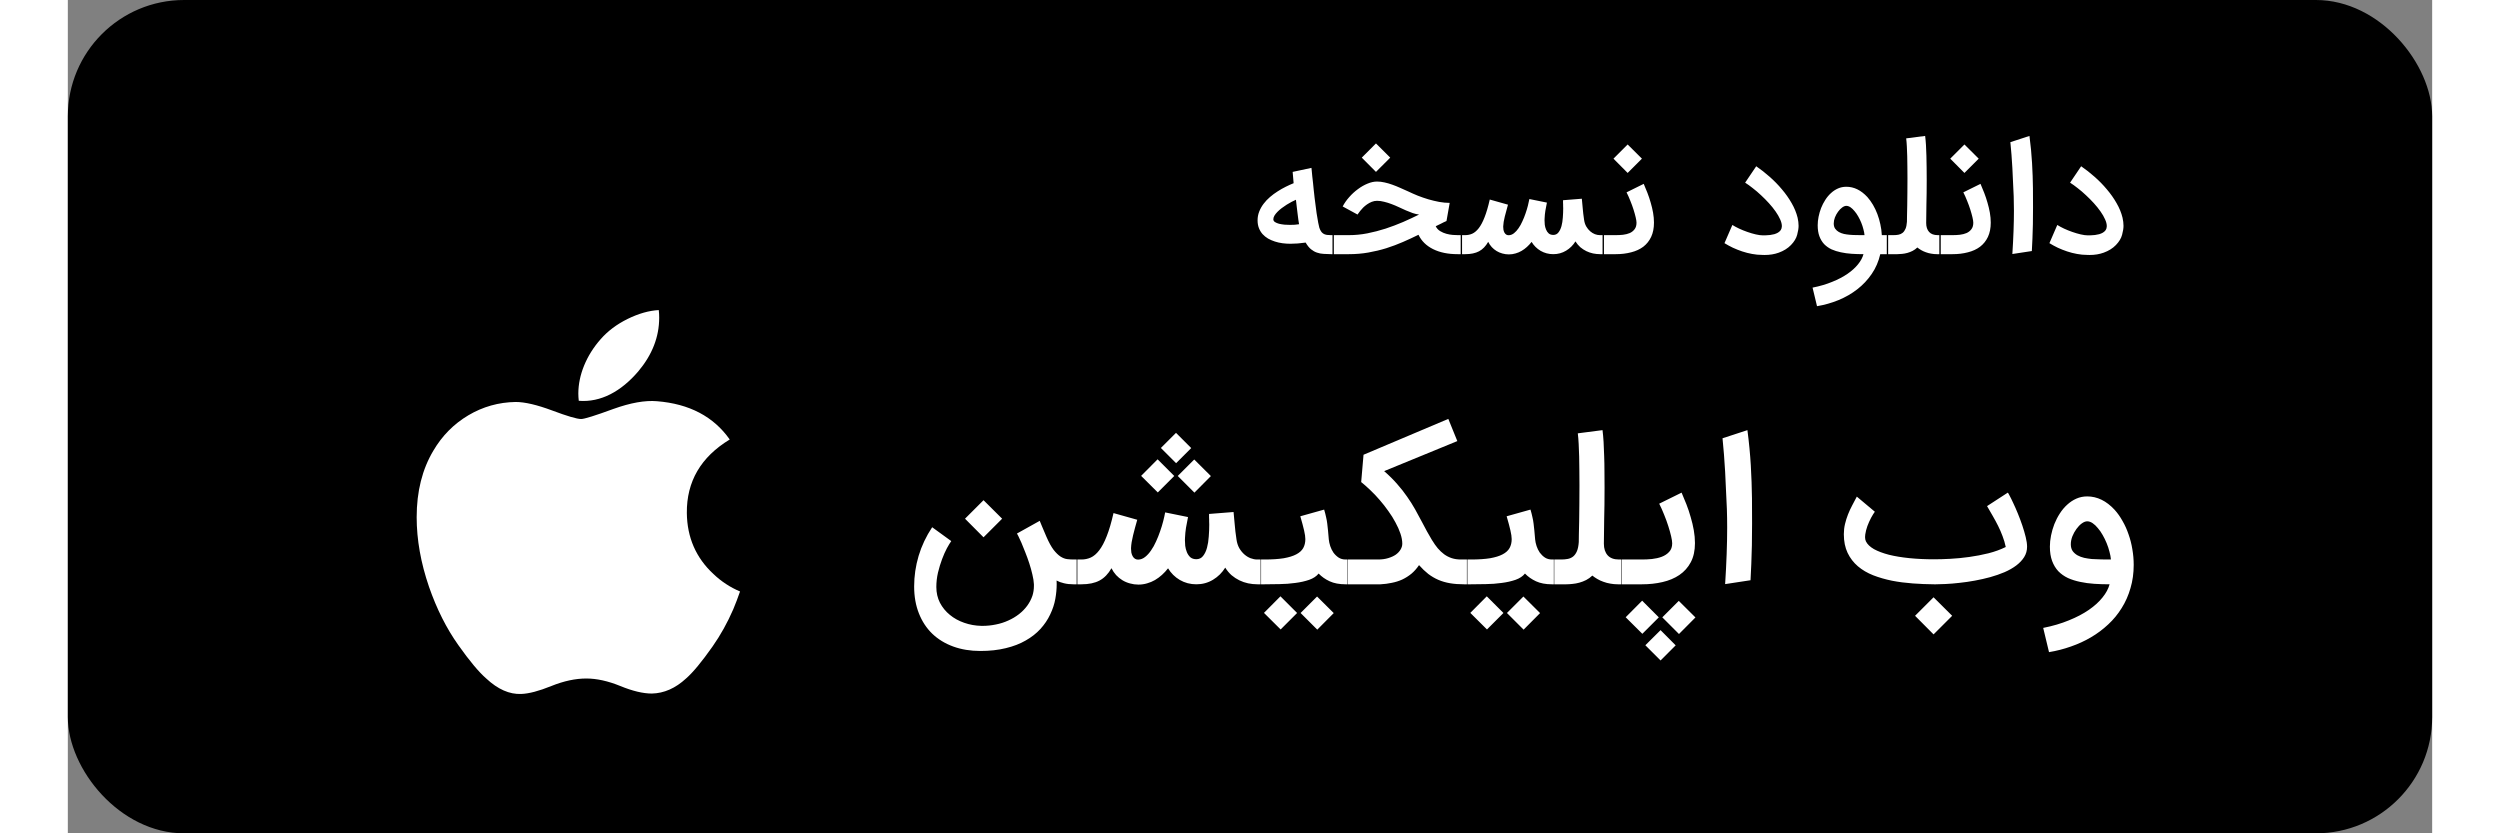 <svg width="120" height="40" viewBox="0 0 122 43" fill="none" xmlns="http://www.w3.org/2000/svg"><rect x="0" y="0" width="122" height="43" fill="#808080" stroke="none"/><rect width="122" height="43" rx="6" fill="black"></rect><path d="M63.086 12.578C62.951 12.578 62.814 12.569 62.676 12.551C62.54 12.533 62.41 12.504 62.285 12.463C62.159 12.422 62.042 12.371 61.932 12.31C61.825 12.246 61.73 12.169 61.648 12.08C61.569 11.99 61.506 11.887 61.46 11.769C61.414 11.651 61.391 11.518 61.391 11.37C61.391 11.212 61.419 11.061 61.475 10.918C61.532 10.774 61.607 10.64 61.702 10.515C61.796 10.39 61.906 10.274 62.032 10.166C62.157 10.059 62.288 9.962 62.426 9.875C62.565 9.785 62.704 9.706 62.844 9.637C62.988 9.565 63.123 9.504 63.251 9.453L63.201 8.87L64.171 8.663C64.174 8.686 64.179 8.737 64.187 8.816C64.194 8.893 64.203 8.985 64.213 9.092C64.226 9.2 64.239 9.315 64.252 9.437C64.265 9.558 64.276 9.671 64.286 9.779C64.299 9.884 64.309 9.976 64.317 10.055C64.325 10.132 64.33 10.179 64.332 10.197C64.371 10.524 64.405 10.791 64.436 10.998C64.469 11.205 64.497 11.37 64.52 11.493C64.543 11.613 64.562 11.699 64.578 11.75C64.596 11.798 64.609 11.83 64.616 11.846C64.642 11.902 64.671 11.949 64.704 11.988C64.738 12.023 64.776 12.053 64.819 12.076C64.863 12.096 64.914 12.112 64.973 12.122C65.032 12.13 65.101 12.133 65.18 12.133H65.257V13.115H65.18C65.044 13.113 64.917 13.107 64.796 13.1C64.679 13.095 64.565 13.073 64.455 13.034C64.348 12.999 64.246 12.941 64.148 12.862C64.051 12.783 63.959 12.668 63.872 12.517C63.727 12.537 63.59 12.553 63.462 12.563C63.334 12.573 63.209 12.578 63.086 12.578ZM63.531 11.57C63.518 11.501 63.505 11.419 63.493 11.324C63.48 11.23 63.467 11.127 63.454 11.017C63.441 10.905 63.427 10.789 63.412 10.668C63.399 10.548 63.385 10.428 63.37 10.308C63.303 10.336 63.229 10.372 63.148 10.415C63.066 10.459 62.981 10.507 62.894 10.561C62.807 10.615 62.722 10.674 62.638 10.738C62.556 10.799 62.483 10.863 62.419 10.929C62.355 10.993 62.303 11.058 62.262 11.125C62.223 11.191 62.204 11.255 62.204 11.316C62.204 11.373 62.232 11.42 62.288 11.458C62.345 11.494 62.415 11.524 62.499 11.547C62.586 11.567 62.68 11.582 62.779 11.593C62.879 11.6 62.974 11.604 63.063 11.604C63.145 11.604 63.227 11.602 63.309 11.597C63.39 11.589 63.465 11.58 63.531 11.57ZM65.326 12.133H66.104C66.419 12.133 66.736 12.103 67.055 12.041C67.375 11.977 67.689 11.896 67.999 11.796C68.308 11.694 68.608 11.58 68.9 11.455C69.191 11.327 69.466 11.199 69.724 11.071C69.619 11.058 69.509 11.033 69.394 10.994C69.282 10.954 69.166 10.908 69.045 10.856C68.925 10.803 68.802 10.746 68.677 10.688C68.552 10.629 68.427 10.576 68.302 10.53C68.176 10.482 68.05 10.442 67.922 10.412C67.797 10.378 67.674 10.362 67.554 10.362C67.459 10.362 67.368 10.38 67.281 10.415C67.197 10.449 67.117 10.492 67.04 10.546C66.966 10.597 66.898 10.653 66.837 10.714C66.778 10.776 66.727 10.833 66.683 10.887C66.642 10.938 66.61 10.982 66.587 11.017L66.549 11.071L65.782 10.653C65.871 10.484 65.984 10.323 66.12 10.17C66.257 10.014 66.407 9.877 66.568 9.76C66.729 9.639 66.894 9.545 67.063 9.476C67.234 9.404 67.398 9.368 67.554 9.368C67.684 9.368 67.814 9.384 67.945 9.414C68.078 9.443 68.211 9.481 68.344 9.53C68.479 9.578 68.615 9.633 68.75 9.694C68.888 9.756 69.029 9.818 69.172 9.882C69.32 9.954 69.483 10.025 69.659 10.097C69.835 10.166 70.017 10.229 70.204 10.285C70.39 10.339 70.577 10.383 70.763 10.419C70.953 10.452 71.133 10.469 71.304 10.469L71.139 11.405C71.042 11.446 70.949 11.49 70.859 11.539C70.77 11.585 70.678 11.63 70.583 11.673C70.634 11.78 70.711 11.865 70.813 11.926C70.915 11.988 71.023 12.034 71.135 12.064C71.25 12.095 71.36 12.114 71.465 12.122C71.573 12.13 71.657 12.133 71.718 12.133H71.872V13.115H71.718C71.217 13.115 70.793 13.028 70.445 12.854C70.097 12.68 69.847 12.434 69.694 12.114C69.435 12.242 69.168 12.366 68.892 12.486C68.616 12.606 68.33 12.714 68.033 12.808C67.737 12.9 67.427 12.974 67.105 13.031C66.785 13.087 66.452 13.115 66.104 13.115H65.326V12.133ZM68.236 8.134L67.5 8.87L66.768 8.134L67.5 7.401L68.236 8.134ZM72.103 12.133C72.233 12.133 72.356 12.108 72.471 12.057C72.588 12.003 72.7 11.908 72.805 11.773C72.912 11.635 73.012 11.447 73.104 11.209C73.198 10.971 73.288 10.667 73.372 10.296L74.312 10.561C74.25 10.773 74.195 10.978 74.147 11.175C74.098 11.369 74.071 11.536 74.066 11.677C74.066 11.69 74.066 11.701 74.066 11.711C74.066 11.758 74.07 11.806 74.078 11.857C74.088 11.908 74.105 11.956 74.127 11.999C74.15 12.043 74.181 12.077 74.219 12.103C74.255 12.126 74.295 12.137 74.338 12.137C74.344 12.137 74.349 12.137 74.354 12.137C74.448 12.135 74.538 12.1 74.622 12.034C74.707 11.967 74.784 11.882 74.856 11.777C74.93 11.672 74.997 11.553 75.055 11.42C75.117 11.287 75.171 11.153 75.217 11.017C75.265 10.879 75.306 10.745 75.339 10.615C75.373 10.484 75.398 10.369 75.416 10.27L76.321 10.454C76.288 10.607 76.261 10.749 76.24 10.879C76.22 11.007 76.207 11.136 76.202 11.267C76.2 11.3 76.198 11.333 76.198 11.366C76.198 11.43 76.202 11.506 76.21 11.593C76.22 11.677 76.242 11.76 76.275 11.842C76.308 11.924 76.354 11.992 76.413 12.045C76.474 12.096 76.554 12.122 76.651 12.122C76.761 12.122 76.849 12.08 76.915 11.995C76.984 11.908 77.037 11.798 77.073 11.665C77.108 11.533 77.131 11.386 77.142 11.225C77.154 11.061 77.161 10.902 77.161 10.749C77.161 10.7 77.159 10.662 77.157 10.634C77.157 10.603 77.157 10.575 77.157 10.55C77.157 10.524 77.156 10.496 77.153 10.465C77.153 10.432 77.153 10.387 77.153 10.331L78.123 10.254C78.131 10.339 78.139 10.422 78.146 10.504C78.154 10.583 78.162 10.666 78.169 10.753C78.177 10.837 78.186 10.928 78.196 11.025C78.209 11.12 78.223 11.223 78.238 11.336C78.256 11.469 78.293 11.585 78.35 11.685C78.408 11.784 78.476 11.867 78.553 11.934C78.629 12 78.711 12.05 78.798 12.084C78.888 12.117 78.972 12.133 79.051 12.133H79.193V13.115H79.07C78.945 13.115 78.821 13.102 78.698 13.077C78.578 13.051 78.463 13.011 78.353 12.958C78.243 12.904 78.14 12.836 78.043 12.755C77.948 12.67 77.865 12.57 77.793 12.456C77.671 12.655 77.51 12.815 77.31 12.935C77.111 13.055 76.891 13.115 76.651 13.115C76.41 13.115 76.192 13.057 75.995 12.943C75.801 12.827 75.646 12.674 75.531 12.482C75.457 12.577 75.376 12.664 75.289 12.743C75.205 12.82 75.113 12.887 75.013 12.946C74.916 13.003 74.813 13.046 74.703 13.077C74.593 13.11 74.478 13.127 74.358 13.127C74.243 13.127 74.131 13.111 74.024 13.081C73.917 13.052 73.817 13.01 73.725 12.954C73.633 12.898 73.55 12.83 73.476 12.751C73.401 12.669 73.34 12.578 73.291 12.479C73.164 12.703 73.007 12.866 72.82 12.966C72.633 13.065 72.395 13.115 72.107 13.115H71.942V12.133H72.103ZM79.264 12.133H79.881C80.001 12.133 80.124 12.127 80.249 12.114C80.377 12.099 80.492 12.069 80.595 12.026C80.697 11.98 80.78 11.915 80.844 11.83C80.91 11.746 80.944 11.633 80.944 11.493C80.944 11.427 80.93 11.333 80.901 11.213C80.873 11.093 80.836 10.96 80.79 10.814C80.744 10.668 80.689 10.518 80.625 10.362C80.564 10.206 80.499 10.06 80.43 9.925L81.316 9.487C81.379 9.633 81.443 9.788 81.507 9.951C81.571 10.115 81.627 10.284 81.676 10.457C81.727 10.629 81.768 10.801 81.799 10.975C81.829 11.149 81.845 11.319 81.845 11.485C81.845 11.772 81.796 12.018 81.699 12.225C81.602 12.43 81.466 12.599 81.293 12.732C81.119 12.862 80.91 12.958 80.668 13.019C80.427 13.083 80.163 13.115 79.874 13.115H79.264V12.133ZM81.224 8.187L80.487 8.924L79.755 8.187L80.487 7.455L81.224 8.187ZM85.89 11.608C85.987 11.669 86.103 11.732 86.239 11.796C86.377 11.86 86.519 11.917 86.665 11.968C86.813 12.02 86.957 12.062 87.098 12.095C87.241 12.128 87.366 12.145 87.474 12.145C87.517 12.145 87.571 12.144 87.635 12.141C87.699 12.139 87.766 12.133 87.838 12.126C87.909 12.115 87.981 12.101 88.053 12.084C88.124 12.063 88.188 12.036 88.244 12.003C88.303 11.967 88.35 11.924 88.386 11.873C88.422 11.819 88.441 11.754 88.444 11.677C88.444 11.672 88.444 11.668 88.444 11.665C88.444 11.563 88.414 11.448 88.356 11.32C88.299 11.19 88.221 11.055 88.122 10.914C88.022 10.771 87.907 10.627 87.776 10.484C87.646 10.341 87.511 10.204 87.37 10.074C87.229 9.941 87.088 9.82 86.944 9.71C86.804 9.597 86.672 9.503 86.549 9.426L87.121 8.579C87.356 8.74 87.587 8.921 87.815 9.123C88.045 9.325 88.256 9.541 88.448 9.771C88.642 9.999 88.809 10.236 88.95 10.484C89.093 10.732 89.195 10.983 89.257 11.236C89.29 11.382 89.307 11.521 89.307 11.654C89.307 11.782 89.282 11.935 89.234 12.114C89.188 12.293 89.082 12.47 88.915 12.643C88.749 12.815 88.538 12.946 88.283 13.038C88.063 13.118 87.821 13.157 87.558 13.157C87.514 13.157 87.47 13.156 87.424 13.153C87.255 13.153 87.084 13.137 86.91 13.104C86.736 13.073 86.565 13.029 86.396 12.973C86.23 12.917 86.069 12.853 85.913 12.781C85.759 12.707 85.616 12.629 85.483 12.547L85.89 11.608ZM90.028 14.841C90.404 14.767 90.743 14.667 91.044 14.542C91.349 14.419 91.612 14.281 91.835 14.127C92.057 13.974 92.237 13.81 92.375 13.637C92.516 13.463 92.609 13.289 92.655 13.115C92.448 13.115 92.246 13.109 92.049 13.096C91.852 13.083 91.666 13.057 91.489 13.019C91.316 12.983 91.154 12.932 91.006 12.866C90.861 12.797 90.734 12.707 90.626 12.597C90.522 12.485 90.44 12.349 90.381 12.191C90.322 12.032 90.293 11.843 90.293 11.623C90.293 11.483 90.308 11.336 90.339 11.182C90.37 11.029 90.413 10.879 90.469 10.734C90.528 10.585 90.6 10.446 90.684 10.316C90.768 10.183 90.866 10.066 90.975 9.967C91.085 9.864 91.207 9.784 91.34 9.725C91.473 9.666 91.616 9.637 91.769 9.637C92.166 9.637 92.527 9.813 92.855 10.166C92.962 10.286 93.059 10.421 93.146 10.569C93.233 10.717 93.308 10.876 93.372 11.044C93.436 11.213 93.487 11.389 93.526 11.573C93.567 11.755 93.592 11.942 93.602 12.133H93.859V13.115H93.522C93.435 13.493 93.288 13.833 93.081 14.135C92.874 14.439 92.624 14.704 92.333 14.929C92.044 15.154 91.722 15.339 91.367 15.485C91.011 15.631 90.642 15.736 90.258 15.799L90.028 14.841ZM91.769 10.622C91.703 10.622 91.631 10.651 91.555 10.707C91.478 10.763 91.407 10.836 91.344 10.925C91.28 11.012 91.226 11.11 91.183 11.217C91.142 11.324 91.121 11.429 91.121 11.531C91.121 11.639 91.145 11.728 91.194 11.8C91.245 11.871 91.309 11.929 91.386 11.972C91.465 12.016 91.553 12.049 91.65 12.072C91.75 12.092 91.849 12.107 91.946 12.114C91.999 12.119 92.058 12.123 92.122 12.126C92.186 12.126 92.251 12.127 92.318 12.13C92.387 12.132 92.454 12.133 92.521 12.133C92.587 12.133 92.65 12.133 92.709 12.133C92.701 12.039 92.682 11.937 92.651 11.827C92.623 11.714 92.586 11.602 92.54 11.489C92.494 11.377 92.442 11.269 92.383 11.167C92.324 11.062 92.26 10.97 92.191 10.891C92.125 10.809 92.056 10.744 91.984 10.695C91.912 10.647 91.841 10.622 91.769 10.622ZM93.928 12.133H94.208C94.3 12.133 94.385 12.126 94.465 12.11C94.544 12.095 94.614 12.063 94.675 12.014C94.737 11.963 94.787 11.893 94.825 11.803C94.863 11.714 94.888 11.594 94.898 11.443C94.898 11.384 94.899 11.282 94.902 11.136C94.907 10.988 94.911 10.813 94.913 10.611C94.916 10.406 94.918 10.183 94.921 9.94C94.923 9.697 94.925 9.449 94.925 9.196C94.925 8.999 94.923 8.806 94.921 8.617C94.921 8.425 94.918 8.241 94.913 8.065C94.911 7.888 94.904 7.722 94.894 7.566C94.886 7.41 94.875 7.268 94.859 7.14L95.837 7.014C95.855 7.152 95.869 7.308 95.88 7.482C95.89 7.656 95.897 7.841 95.903 8.038C95.91 8.232 95.914 8.437 95.914 8.651C95.917 8.864 95.918 9.078 95.918 9.296C95.918 9.779 95.913 10.199 95.903 10.557C95.895 10.915 95.891 11.232 95.891 11.508C95.891 11.703 95.941 11.856 96.041 11.968C96.14 12.078 96.289 12.133 96.486 12.133H96.57V13.115H96.486C96.47 13.115 96.456 13.115 96.443 13.115C96.344 13.115 96.245 13.106 96.148 13.088C96.053 13.073 95.961 13.049 95.872 13.015C95.785 12.985 95.704 12.948 95.63 12.904C95.556 12.861 95.491 12.816 95.435 12.77C95.361 12.841 95.279 12.9 95.189 12.946C95.102 12.99 95.013 13.024 94.921 13.05C94.829 13.075 94.738 13.092 94.649 13.1C94.559 13.11 94.479 13.115 94.407 13.115H93.928V12.133ZM96.642 12.133H97.259C97.379 12.133 97.502 12.127 97.627 12.114C97.755 12.099 97.87 12.069 97.972 12.026C98.075 11.98 98.158 11.915 98.222 11.83C98.288 11.746 98.322 11.633 98.322 11.493C98.322 11.427 98.307 11.333 98.279 11.213C98.251 11.093 98.214 10.96 98.168 10.814C98.122 10.668 98.067 10.518 98.003 10.362C97.942 10.206 97.877 10.06 97.808 9.925L98.694 9.487C98.757 9.633 98.821 9.788 98.885 9.951C98.949 10.115 99.005 10.284 99.054 10.457C99.105 10.629 99.146 10.801 99.177 10.975C99.207 11.149 99.223 11.319 99.223 11.485C99.223 11.772 99.174 12.018 99.077 12.225C98.98 12.43 98.844 12.599 98.67 12.732C98.497 12.862 98.288 12.958 98.045 13.019C97.805 13.083 97.54 13.115 97.252 13.115H96.642V12.133ZM98.601 8.187L97.865 8.924L97.133 8.187L97.865 7.455L98.601 8.187ZM101.22 7.014C101.284 7.502 101.329 7.969 101.354 8.414C101.38 8.856 101.395 9.289 101.4 9.714C101.406 10.074 101.407 10.408 101.404 10.714C101.404 11.021 101.402 11.308 101.397 11.573C101.391 11.837 101.384 12.084 101.374 12.314C101.363 12.541 101.353 12.755 101.343 12.954L100.338 13.107C100.392 12.264 100.419 11.518 100.419 10.872C100.419 10.611 100.415 10.367 100.407 10.139C100.387 9.615 100.364 9.123 100.338 8.663C100.313 8.2 100.278 7.758 100.235 7.336L101.22 7.014ZM102.656 11.608C102.753 11.669 102.87 11.732 103.005 11.796C103.143 11.86 103.285 11.917 103.431 11.968C103.579 12.02 103.724 12.062 103.864 12.095C104.007 12.128 104.133 12.145 104.24 12.145C104.283 12.145 104.337 12.144 104.401 12.141C104.465 12.139 104.533 12.133 104.604 12.126C104.676 12.115 104.747 12.101 104.819 12.084C104.891 12.063 104.955 12.036 105.011 12.003C105.07 11.967 105.117 11.924 105.153 11.873C105.188 11.819 105.208 11.754 105.21 11.677C105.21 11.672 105.21 11.668 105.21 11.665C105.21 11.563 105.181 11.448 105.122 11.32C105.066 11.19 104.988 11.055 104.888 10.914C104.788 10.771 104.673 10.627 104.543 10.484C104.413 10.341 104.277 10.204 104.136 10.074C103.996 9.941 103.854 9.82 103.711 9.71C103.57 9.597 103.438 9.503 103.316 9.426L103.887 8.579C104.122 8.74 104.354 8.921 104.581 9.123C104.811 9.325 105.022 9.541 105.214 9.771C105.408 9.999 105.576 10.236 105.716 10.484C105.86 10.732 105.962 10.983 106.023 11.236C106.056 11.382 106.073 11.521 106.073 11.654C106.073 11.782 106.049 11.935 106 12.114C105.954 12.293 105.848 12.47 105.682 12.643C105.516 12.815 105.305 12.946 105.049 13.038C104.829 13.118 104.588 13.157 104.324 13.157C104.281 13.157 104.236 13.156 104.19 13.153C104.021 13.153 103.85 13.137 103.676 13.104C103.502 13.073 103.331 13.029 103.162 12.973C102.996 12.917 102.835 12.853 102.679 12.781C102.526 12.707 102.383 12.629 102.25 12.547L102.656 11.608Z" fill="white"></path><path d="M47.085 33.59C46.572 33.59 46.105 33.513 45.685 33.36C45.265 33.207 44.905 32.987 44.605 32.7C44.308 32.413 44.078 32.063 43.915 31.65C43.752 31.24 43.67 30.777 43.67 30.26C43.67 29.73 43.746 29.205 43.9 28.685C44.056 28.165 44.29 27.672 44.6 27.205L45.585 27.92C45.525 28.003 45.45 28.127 45.36 28.29C45.273 28.453 45.19 28.642 45.11 28.855C45.03 29.068 44.96 29.298 44.9 29.545C44.843 29.792 44.815 30.04 44.815 30.29C44.815 30.587 44.877 30.857 45 31.1C45.127 31.343 45.297 31.552 45.51 31.725C45.723 31.902 45.97 32.038 46.25 32.135C46.533 32.235 46.831 32.288 47.145 32.295C47.161 32.295 47.178 32.295 47.195 32.295C47.428 32.295 47.657 32.272 47.88 32.225C48.106 32.182 48.322 32.113 48.525 32.02C48.728 31.93 48.913 31.82 49.08 31.69C49.246 31.56 49.388 31.415 49.505 31.255C49.621 31.095 49.712 30.922 49.775 30.735C49.825 30.575 49.85 30.408 49.85 30.235C49.85 30.208 49.85 30.18 49.85 30.15C49.843 29.997 49.816 29.827 49.77 29.64C49.727 29.45 49.673 29.258 49.61 29.065C49.547 28.872 49.478 28.683 49.405 28.5C49.335 28.313 49.268 28.148 49.205 28.005C49.142 27.862 49.088 27.747 49.045 27.66C49.002 27.573 48.978 27.53 48.975 27.53L50.15 26.875C50.16 26.892 50.195 26.977 50.255 27.13C50.318 27.28 50.398 27.468 50.495 27.695C50.621 27.985 50.745 28.21 50.865 28.37C50.988 28.527 51.108 28.643 51.225 28.72C51.342 28.793 51.455 28.837 51.565 28.85C51.678 28.863 51.786 28.87 51.89 28.87H52.055V30.15H51.89C51.71 30.15 51.547 30.132 51.4 30.095C51.253 30.062 51.127 30.015 51.02 29.955C51.023 30.018 51.025 30.082 51.025 30.145C51.025 30.385 51.002 30.637 50.955 30.9C50.908 31.167 50.82 31.435 50.69 31.705C50.563 31.975 50.395 32.225 50.185 32.455C49.975 32.685 49.721 32.883 49.425 33.05C49.132 33.22 48.79 33.352 48.4 33.445C48.01 33.542 47.572 33.59 47.085 33.59ZM48.21 26.765L47.25 27.725L46.295 26.765L47.25 25.81L48.21 26.765ZM52.302 28.87C52.472 28.87 52.632 28.837 52.782 28.77C52.936 28.7 53.081 28.577 53.217 28.4C53.357 28.22 53.487 27.975 53.607 27.665C53.731 27.355 53.847 26.958 53.957 26.475L55.182 26.82C55.102 27.097 55.031 27.363 54.967 27.62C54.904 27.873 54.869 28.092 54.862 28.275C54.862 28.292 54.862 28.307 54.862 28.32C54.862 28.38 54.867 28.443 54.877 28.51C54.891 28.577 54.912 28.638 54.942 28.695C54.972 28.752 55.012 28.797 55.062 28.83C55.109 28.86 55.161 28.875 55.217 28.875C55.224 28.875 55.231 28.875 55.237 28.875C55.361 28.872 55.477 28.827 55.587 28.74C55.697 28.653 55.799 28.542 55.892 28.405C55.989 28.268 56.076 28.113 56.152 27.94C56.232 27.767 56.302 27.592 56.362 27.415C56.426 27.235 56.479 27.06 56.522 26.89C56.566 26.72 56.599 26.57 56.622 26.44L57.802 26.68C57.759 26.88 57.724 27.065 57.697 27.235C57.671 27.402 57.654 27.57 57.647 27.74C57.644 27.783 57.642 27.827 57.642 27.87C57.642 27.953 57.647 28.052 57.657 28.165C57.671 28.275 57.699 28.383 57.742 28.49C57.786 28.597 57.846 28.685 57.922 28.755C58.002 28.822 58.106 28.855 58.232 28.855C58.376 28.855 58.491 28.8 58.577 28.69C58.667 28.577 58.736 28.433 58.782 28.26C58.829 28.087 58.859 27.895 58.872 27.685C58.889 27.472 58.897 27.265 58.897 27.065C58.897 27.002 58.896 26.952 58.892 26.915C58.892 26.875 58.892 26.838 58.892 26.805C58.892 26.772 58.891 26.735 58.887 26.695C58.887 26.652 58.887 26.593 58.887 26.52L60.152 26.42C60.162 26.53 60.172 26.638 60.182 26.745C60.192 26.848 60.202 26.957 60.212 27.07C60.222 27.18 60.234 27.298 60.247 27.425C60.264 27.548 60.282 27.683 60.302 27.83C60.326 28.003 60.374 28.155 60.447 28.285C60.524 28.415 60.612 28.523 60.712 28.61C60.812 28.697 60.919 28.762 61.032 28.805C61.149 28.848 61.259 28.87 61.362 28.87H61.547V30.15H61.387C61.224 30.15 61.062 30.133 60.902 30.1C60.746 30.067 60.596 30.015 60.452 29.945C60.309 29.875 60.174 29.787 60.047 29.68C59.924 29.57 59.816 29.44 59.722 29.29C59.562 29.55 59.352 29.758 59.092 29.915C58.832 30.072 58.546 30.15 58.232 30.15C57.919 30.15 57.634 30.075 57.377 29.925C57.124 29.775 56.922 29.575 56.772 29.325C56.676 29.448 56.571 29.562 56.457 29.665C56.347 29.765 56.227 29.853 56.097 29.93C55.971 30.003 55.836 30.06 55.692 30.1C55.549 30.143 55.399 30.165 55.242 30.165C55.092 30.165 54.947 30.145 54.807 30.105C54.667 30.068 54.537 30.013 54.417 29.94C54.297 29.867 54.189 29.778 54.092 29.675C53.996 29.568 53.916 29.45 53.852 29.32C53.686 29.613 53.481 29.825 53.237 29.955C52.994 30.085 52.684 30.15 52.307 30.15H52.092V28.87H52.302ZM57.092 24.56L56.242 25.41L55.382 24.555L56.232 23.7L57.092 24.56ZM58.982 24.565L58.132 25.42L57.272 24.56L58.122 23.71L58.982 24.565ZM56.402 23.115L57.182 22.335L57.967 23.12L57.187 23.9L56.402 23.115ZM66.031 28.87V30.15H65.931C65.608 30.15 65.335 30.098 65.111 29.995C64.888 29.892 64.698 29.758 64.541 29.595C64.431 29.735 64.268 29.843 64.051 29.92C63.838 29.993 63.6 30.047 63.336 30.08C63.073 30.117 62.801 30.137 62.521 30.14C62.245 30.147 61.99 30.15 61.756 30.15H61.571V28.87H61.756C62.146 28.87 62.475 28.848 62.741 28.805C63.008 28.758 63.223 28.692 63.386 28.605C63.553 28.518 63.673 28.41 63.746 28.28C63.82 28.147 63.856 27.993 63.856 27.82C63.856 27.707 63.835 27.557 63.791 27.37C63.748 27.18 63.683 26.937 63.596 26.64L64.826 26.295C64.87 26.442 64.903 26.572 64.926 26.685C64.953 26.795 64.973 26.907 64.986 27.02C65.003 27.13 65.016 27.25 65.026 27.38C65.04 27.507 65.053 27.658 65.066 27.835C65.076 27.942 65.101 28.057 65.141 28.18C65.181 28.3 65.236 28.412 65.306 28.515C65.38 28.615 65.468 28.7 65.571 28.77C65.675 28.837 65.795 28.87 65.931 28.87H66.031ZM63.431 31.63L62.581 32.48L61.721 31.625L62.571 30.77L63.431 31.63ZM65.321 31.635L64.471 32.49L63.611 31.63L64.461 30.78L65.321 31.635ZM66.052 28.87H67.608C67.801 28.87 67.974 28.847 68.127 28.8C68.284 28.753 68.416 28.693 68.522 28.62C68.629 28.543 68.711 28.457 68.767 28.36C68.828 28.26 68.858 28.158 68.858 28.055C68.858 27.895 68.826 27.722 68.763 27.535C68.699 27.345 68.614 27.153 68.507 26.96C68.404 26.763 68.281 26.567 68.138 26.37C67.998 26.17 67.849 25.98 67.692 25.8C67.536 25.617 67.374 25.447 67.207 25.29C67.044 25.133 66.888 24.995 66.737 24.875L66.858 23.465L71.233 21.615L71.698 22.76L67.922 24.31C68.179 24.533 68.403 24.755 68.593 24.975C68.786 25.192 68.957 25.41 69.108 25.63C69.261 25.847 69.399 26.065 69.522 26.285C69.646 26.505 69.766 26.727 69.882 26.95C69.966 27.11 70.049 27.267 70.132 27.42C70.216 27.573 70.306 27.73 70.403 27.89V27.885C70.493 28.035 70.588 28.17 70.688 28.29C70.791 28.41 70.901 28.513 71.017 28.6C71.138 28.687 71.267 28.753 71.407 28.8C71.551 28.847 71.707 28.87 71.877 28.87H72.192V30.15H72.047C71.781 30.15 71.539 30.132 71.323 30.095C71.106 30.058 70.904 30 70.718 29.92C70.534 29.84 70.361 29.738 70.198 29.615C70.037 29.488 69.879 29.337 69.722 29.16C69.606 29.333 69.474 29.482 69.328 29.605C69.181 29.725 69.022 29.825 68.853 29.905C68.683 29.982 68.502 30.038 68.312 30.075C68.126 30.115 67.933 30.14 67.733 30.15H66.052V28.87ZM76.678 28.87V30.15H76.578C76.255 30.15 75.982 30.098 75.758 29.995C75.535 29.892 75.345 29.758 75.188 29.595C75.078 29.735 74.915 29.843 74.698 29.92C74.485 29.993 74.247 30.047 73.983 30.08C73.72 30.117 73.448 30.137 73.168 30.14C72.892 30.147 72.637 30.15 72.403 30.15H72.218V28.87H72.403C72.793 28.87 73.122 28.848 73.388 28.805C73.655 28.758 73.87 28.692 74.033 28.605C74.2 28.518 74.32 28.41 74.393 28.28C74.467 28.147 74.503 27.993 74.503 27.82C74.503 27.707 74.482 27.557 74.438 27.37C74.395 27.18 74.33 26.937 74.243 26.64L75.473 26.295C75.517 26.442 75.55 26.572 75.573 26.685C75.6 26.795 75.62 26.907 75.633 27.02C75.65 27.13 75.663 27.25 75.673 27.38C75.687 27.507 75.7 27.658 75.713 27.835C75.723 27.942 75.748 28.057 75.788 28.18C75.828 28.3 75.883 28.412 75.953 28.515C76.027 28.615 76.115 28.7 76.218 28.77C76.322 28.837 76.442 28.87 76.578 28.87H76.678ZM74.078 31.63L73.228 32.48L72.368 31.625L73.218 30.77L74.078 31.63ZM75.968 31.635L75.118 32.49L74.258 31.63L75.108 30.78L75.968 31.635ZM76.7 28.87H77.065C77.185 28.87 77.296 28.86 77.4 28.84C77.503 28.82 77.595 28.778 77.675 28.715C77.755 28.648 77.82 28.557 77.87 28.44C77.92 28.323 77.951 28.167 77.965 27.97C77.965 27.893 77.966 27.76 77.97 27.57C77.976 27.377 77.981 27.148 77.985 26.885C77.988 26.618 77.991 26.327 77.995 26.01C77.998 25.693 78 25.37 78 25.04C78 24.783 77.998 24.532 77.995 24.285C77.995 24.035 77.991 23.795 77.985 23.565C77.981 23.335 77.973 23.118 77.96 22.915C77.95 22.712 77.935 22.527 77.915 22.36L79.19 22.195C79.213 22.375 79.231 22.578 79.245 22.805C79.258 23.032 79.268 23.273 79.275 23.53C79.285 23.783 79.29 24.05 79.29 24.33C79.293 24.607 79.295 24.887 79.295 25.17C79.295 25.8 79.288 26.348 79.275 26.815C79.265 27.282 79.26 27.695 79.26 28.055C79.26 28.308 79.325 28.508 79.455 28.655C79.585 28.798 79.778 28.87 80.035 28.87H80.145V30.15H80.035C80.015 30.15 79.996 30.15 79.98 30.15C79.85 30.15 79.721 30.138 79.595 30.115C79.471 30.095 79.351 30.063 79.235 30.02C79.121 29.98 79.016 29.932 78.92 29.875C78.823 29.818 78.738 29.76 78.665 29.7C78.568 29.793 78.461 29.87 78.345 29.93C78.231 29.987 78.115 30.032 77.995 30.065C77.875 30.098 77.756 30.12 77.64 30.13C77.523 30.143 77.418 30.15 77.325 30.15H76.7V28.87ZM80.17 28.87H81.235C81.392 28.87 81.56 28.862 81.74 28.845C81.924 28.825 82.092 28.787 82.245 28.73C82.402 28.67 82.53 28.585 82.63 28.475C82.734 28.365 82.785 28.218 82.785 28.035C82.785 27.948 82.767 27.827 82.73 27.67C82.694 27.513 82.645 27.34 82.585 27.15C82.525 26.96 82.454 26.763 82.37 26.56C82.29 26.357 82.205 26.167 82.115 25.99L83.27 25.42C83.353 25.61 83.437 25.812 83.52 26.025C83.603 26.238 83.677 26.458 83.74 26.685C83.807 26.908 83.86 27.133 83.9 27.36C83.94 27.587 83.96 27.808 83.96 28.025C83.96 28.412 83.888 28.74 83.745 29.01C83.602 29.28 83.405 29.5 83.155 29.67C82.909 29.837 82.618 29.958 82.285 30.035C81.955 30.112 81.602 30.15 81.225 30.15H80.17V28.87ZM82.275 31.855L83.125 31.005L83.985 31.86L83.135 32.715L82.275 31.855ZM80.385 31.85L81.235 30.995L82.095 31.855L81.245 32.705L80.385 31.85ZM82.965 33.3L82.185 34.08L81.4 33.295L82.185 32.515L82.965 33.3ZM86.667 22.195C86.75 22.832 86.808 23.44 86.842 24.02C86.875 24.597 86.895 25.162 86.902 25.715C86.908 26.185 86.91 26.62 86.907 27.02C86.907 27.42 86.903 27.793 86.897 28.14C86.89 28.483 86.88 28.805 86.867 29.105C86.853 29.402 86.84 29.68 86.827 29.94L85.517 30.14C85.587 29.04 85.622 28.068 85.622 27.225C85.622 26.885 85.617 26.567 85.607 26.27C85.58 25.587 85.55 24.945 85.517 24.345C85.483 23.742 85.438 23.165 85.382 22.615L86.667 22.195ZM96.292 30.15C95.932 30.147 95.567 30.132 95.197 30.105C94.827 30.078 94.47 30.032 94.127 29.965C93.784 29.895 93.46 29.802 93.157 29.685C92.854 29.565 92.59 29.41 92.367 29.22C92.144 29.03 91.967 28.8 91.837 28.53C91.707 28.257 91.642 27.935 91.642 27.565C91.642 27.382 91.662 27.207 91.702 27.04C91.742 26.87 91.794 26.705 91.857 26.545C91.92 26.385 91.992 26.23 92.072 26.08C92.152 25.927 92.232 25.775 92.312 25.625L93.242 26.405C93.185 26.482 93.12 26.587 93.047 26.72C92.977 26.853 92.914 26.995 92.857 27.145C92.804 27.295 92.767 27.44 92.747 27.58C92.74 27.627 92.737 27.672 92.737 27.715C92.737 27.798 92.752 27.872 92.782 27.935C92.855 28.085 92.994 28.218 93.197 28.335C93.404 28.448 93.66 28.545 93.967 28.625C94.277 28.702 94.629 28.76 95.022 28.8C95.419 28.84 95.842 28.86 96.292 28.86C96.542 28.86 96.824 28.852 97.137 28.835C97.454 28.818 97.779 28.787 98.112 28.74C98.449 28.693 98.779 28.63 99.102 28.55C99.429 28.467 99.727 28.358 99.997 28.225C99.957 28.032 99.902 27.845 99.832 27.665C99.765 27.485 99.689 27.308 99.602 27.135C99.515 26.962 99.424 26.792 99.327 26.625C99.23 26.455 99.132 26.285 99.032 26.115L100.102 25.42C100.112 25.42 100.142 25.47 100.192 25.57C100.245 25.667 100.309 25.795 100.382 25.955C100.459 26.115 100.539 26.297 100.622 26.5C100.705 26.703 100.782 26.908 100.852 27.115C100.922 27.322 100.98 27.522 101.027 27.715C101.074 27.905 101.097 28.07 101.097 28.21C101.097 28.407 101.047 28.585 100.947 28.745C100.847 28.905 100.71 29.05 100.537 29.18C100.364 29.31 100.162 29.425 99.932 29.525C99.702 29.622 99.457 29.707 99.197 29.78C98.94 29.85 98.675 29.91 98.402 29.96C98.132 30.01 97.869 30.048 97.612 30.075C97.355 30.105 97.114 30.125 96.887 30.135C96.707 30.145 96.544 30.15 96.397 30.15C96.36 30.15 96.325 30.15 96.292 30.15ZM97.232 31.775L96.272 32.735L95.317 31.775L96.272 30.82L97.232 31.775ZM104.199 26.9C104.113 26.9 104.019 26.937 103.919 27.01C103.819 27.083 103.728 27.178 103.644 27.295C103.561 27.408 103.491 27.535 103.434 27.675C103.381 27.815 103.354 27.952 103.354 28.085C103.354 28.225 103.386 28.342 103.449 28.435C103.516 28.525 103.599 28.598 103.699 28.655C103.803 28.712 103.918 28.755 104.044 28.785C104.174 28.812 104.303 28.832 104.429 28.845C104.499 28.848 104.576 28.852 104.659 28.855C104.743 28.858 104.828 28.862 104.914 28.865C105.004 28.865 105.093 28.867 105.179 28.87C105.266 28.87 105.348 28.87 105.424 28.87C105.414 28.747 105.389 28.613 105.349 28.47C105.313 28.323 105.264 28.177 105.204 28.03C105.144 27.883 105.076 27.743 104.999 27.61C104.923 27.473 104.839 27.353 104.749 27.25C104.663 27.143 104.573 27.058 104.479 26.995C104.386 26.932 104.293 26.9 104.199 26.9ZM101.929 32.4C102.419 32.303 102.861 32.173 103.254 32.01C103.651 31.85 103.994 31.67 104.284 31.47C104.574 31.27 104.809 31.057 104.989 30.83C105.173 30.603 105.294 30.377 105.354 30.15C105.084 30.15 104.821 30.142 104.564 30.125C104.308 30.108 104.064 30.075 103.834 30.025C103.608 29.978 103.398 29.912 103.204 29.825C103.014 29.735 102.849 29.618 102.709 29.475C102.573 29.328 102.466 29.152 102.389 28.945C102.313 28.738 102.274 28.492 102.274 28.205C102.274 28.022 102.294 27.83 102.334 27.63C102.374 27.43 102.431 27.235 102.504 27.045C102.581 26.852 102.674 26.67 102.784 26.5C102.894 26.327 103.021 26.175 103.164 26.045C103.308 25.912 103.466 25.807 103.639 25.73C103.813 25.653 103.999 25.615 104.199 25.615C104.716 25.615 105.188 25.845 105.614 26.305C105.768 26.475 105.904 26.668 106.024 26.885C106.148 27.098 106.251 27.328 106.334 27.575C106.421 27.818 106.486 28.073 106.529 28.34C106.576 28.607 106.599 28.877 106.599 29.15C106.599 29.577 106.544 29.975 106.434 30.345C106.328 30.718 106.176 31.062 105.979 31.375C105.786 31.688 105.554 31.97 105.284 32.22C105.014 32.473 104.718 32.695 104.394 32.885C104.071 33.075 103.726 33.233 103.359 33.36C102.993 33.49 102.616 33.587 102.229 33.65L101.929 32.4Z" fill="white"></path><path d="M34.337 31.438C34.037 32.13 33.682 32.767 33.272 33.353C32.711 34.151 32.253 34.704 31.899 35.011C31.352 35.515 30.765 35.773 30.136 35.787C29.685 35.787 29.141 35.659 28.508 35.398C27.872 35.139 27.288 35.011 26.754 35.011C26.194 35.011 25.593 35.139 24.951 35.398C24.307 35.659 23.789 35.795 23.393 35.808C22.79 35.834 22.189 35.569 21.59 35.011C21.207 34.677 20.728 34.105 20.155 33.294C19.539 32.428 19.034 31.424 18.637 30.28C18.213 29.044 18 27.846 18 26.688C18 25.36 18.287 24.215 18.861 23.255C19.313 22.485 19.914 21.877 20.666 21.43C21.418 20.984 22.23 20.757 23.105 20.742C23.584 20.742 24.211 20.89 24.992 21.181C25.77 21.473 26.269 21.621 26.488 21.621C26.652 21.621 27.207 21.448 28.147 21.103C29.037 20.783 29.788 20.65 30.403 20.703C32.069 20.837 33.322 21.494 34.154 22.678C32.664 23.581 31.926 24.846 31.941 26.469C31.954 27.733 32.413 28.784 33.314 29.62C33.723 30.007 34.179 30.307 34.686 30.52C34.576 30.839 34.46 31.144 34.337 31.438V31.438ZM30.514 16.396C30.514 17.387 30.152 18.312 29.431 19.168C28.56 20.186 27.507 20.774 26.365 20.681C26.35 20.557 26.342 20.431 26.342 20.306C26.342 19.355 26.756 18.337 27.491 17.505C27.858 17.084 28.325 16.733 28.891 16.454C29.456 16.178 29.991 16.026 30.493 16C30.508 16.132 30.514 16.265 30.514 16.396V16.396Z" fill="white"></path></svg>